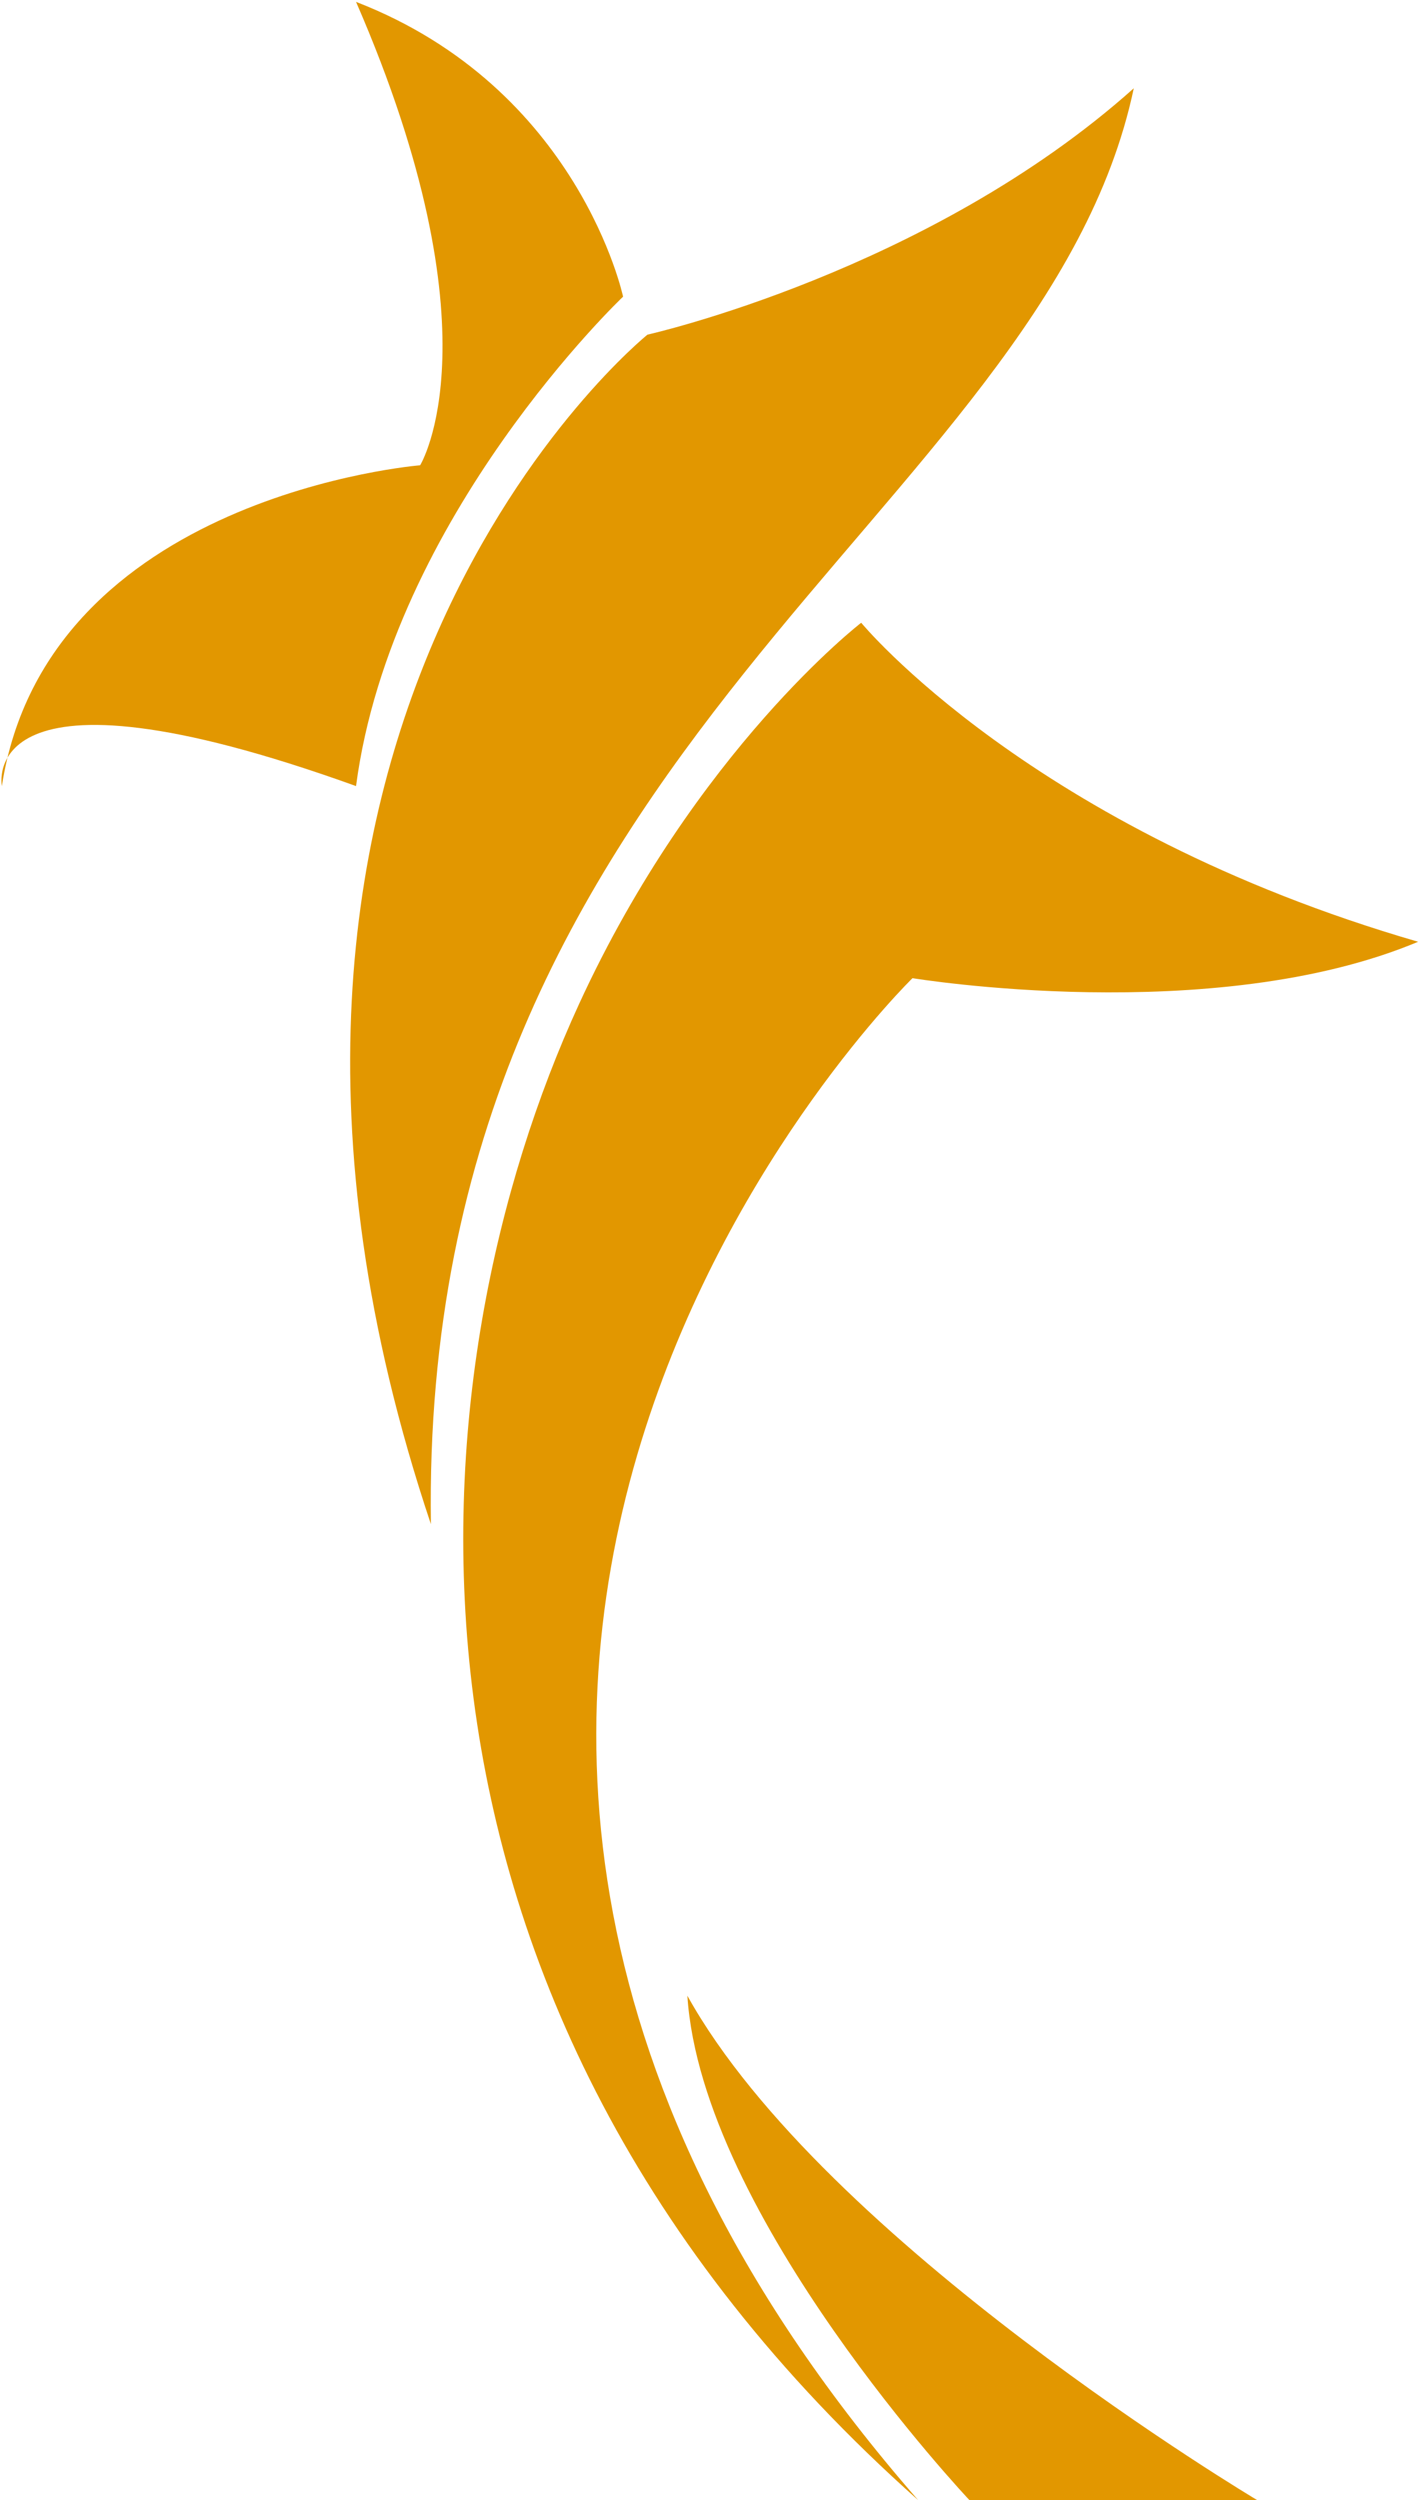 <svg width="380" height="669" viewBox="0 0 380 669" fill="none" xmlns="http://www.w3.org/2000/svg">
<path d="M95.278 0.5C134 89.546 112.43 124.5 112.43 124.5C112.43 124.5 12.5 132.534 0.5 210.34C0.5 210.34 -6.909 173.526 95.278 210.34C104.806 138.12 166.739 79.38 166.739 79.38C166.739 79.38 154.966 23.62 95.278 0.5Z" fill="#E29700"/>
<path d="M173.268 89.546C173.268 89.546 43.627 193.853 115.311 407.837C112.261 198.455 279.289 137.836 303.407 23.62C248.501 72.706 173.268 89.546 173.268 89.546Z" fill="#E29700"/>
<path d="M230.462 166.636C230.462 166.636 276 222 379.5 252C324.594 275.009 244.189 261.74 244.189 261.74C244.189 261.74 52.779 448.113 245.714 669C93.959 534.014 110.442 365.53 154.966 268.643C186.189 200.698 230.462 166.636 230.462 166.636Z" fill="#E29700"/>
<path d="M183.944 534.014C187.757 593.07 259.44 669 259.44 669H336.462C336.462 669 220.548 599.973 183.944 534.014Z" fill="#E29700"/>
</svg>
